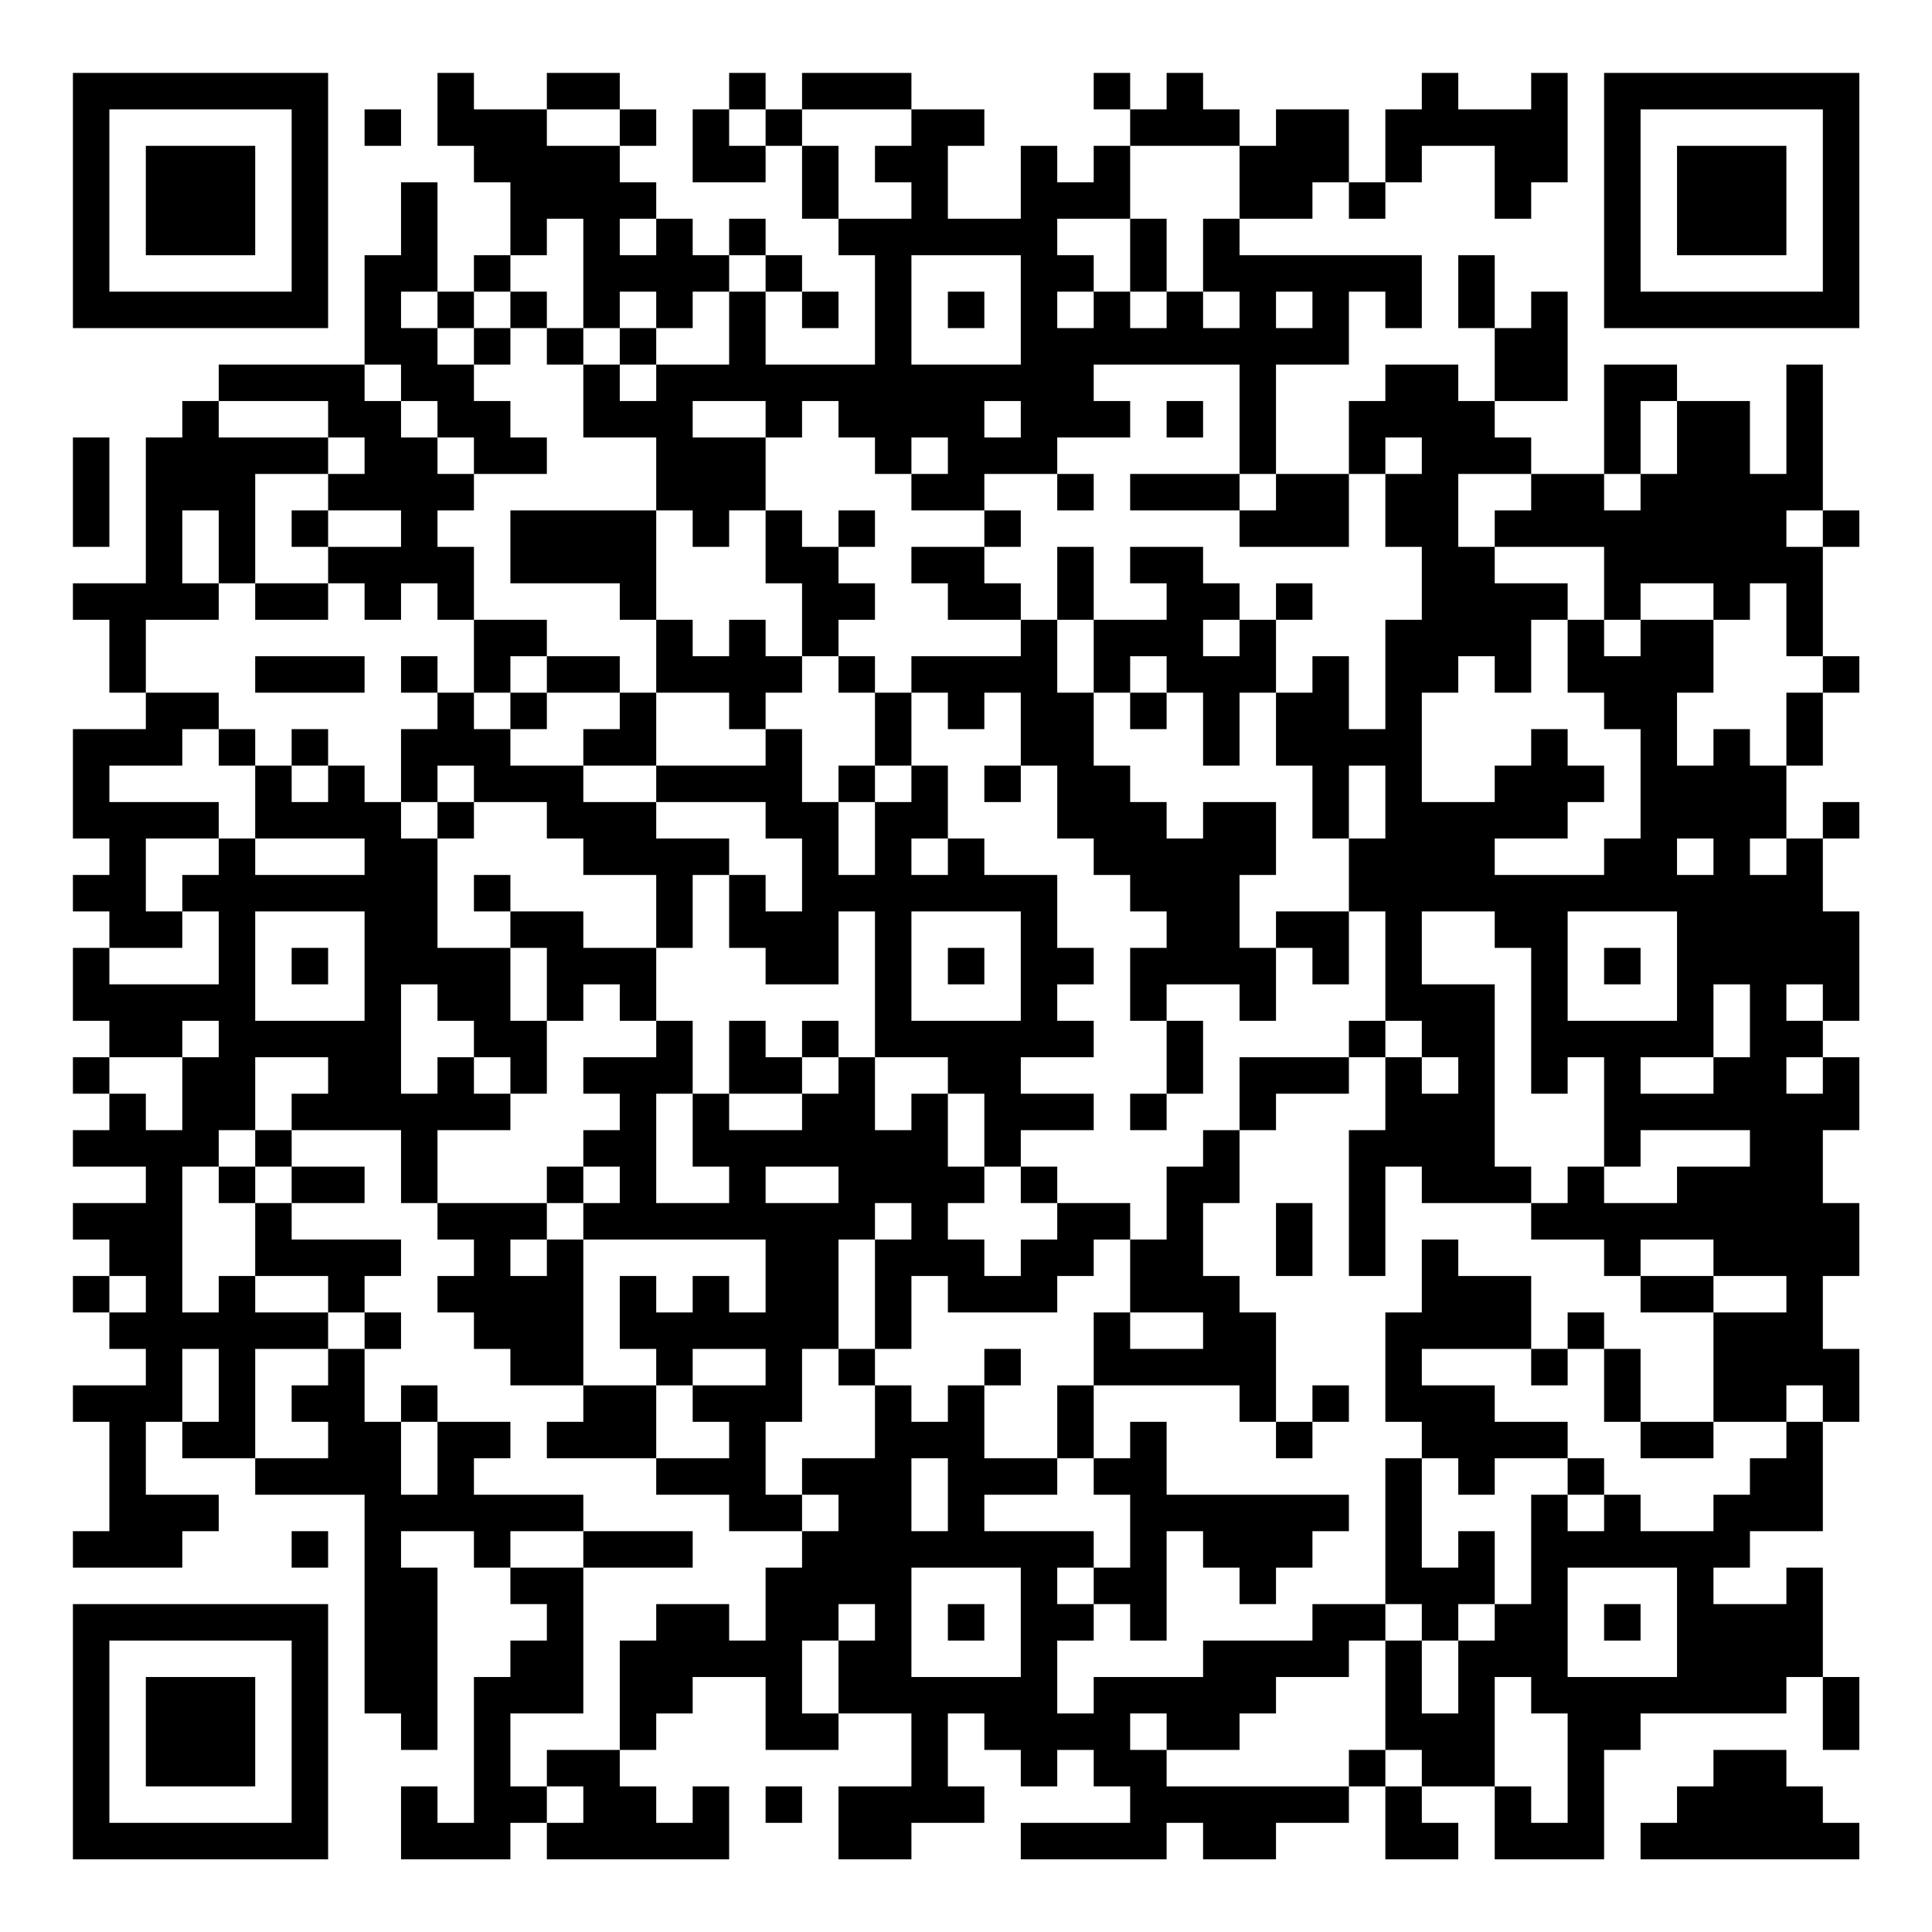 <?xml version="1.0" encoding="UTF-8"?>
<svg xmlns="http://www.w3.org/2000/svg" version="1.1" width="200" height="200" viewBox="0 0 200 200"><rect x="0" y="0" width="200" height="200" fill="#ffffff"/><g transform="scale(3.774)"><g transform="translate(2,2)"><path fill-rule="evenodd" d="M10 0L10 2L11 2L11 3L12 3L12 5L11 5L11 6L10 6L10 3L9 3L9 5L8 5L8 8L4 8L4 9L3 9L3 10L2 10L2 14L0 14L0 15L1 15L1 17L2 17L2 18L0 18L0 21L1 21L1 22L0 22L0 23L1 23L1 24L0 24L0 26L1 26L1 27L0 27L0 28L1 28L1 29L0 29L0 30L2 30L2 31L0 31L0 32L1 32L1 33L0 33L0 34L1 34L1 35L2 35L2 36L0 36L0 37L1 37L1 40L0 40L0 41L3 41L3 40L4 40L4 39L2 39L2 37L3 37L3 38L5 38L5 39L8 39L8 45L9 45L9 46L10 46L10 41L9 41L9 40L11 40L11 41L12 41L12 42L13 42L13 43L12 43L12 44L11 44L11 48L10 48L10 47L9 47L9 49L12 49L12 48L13 48L13 49L18 49L18 47L17 47L17 48L16 48L16 47L15 47L15 46L16 46L16 45L17 45L17 44L19 44L19 46L21 46L21 45L23 45L23 47L21 47L21 49L23 49L23 48L25 48L25 47L24 47L24 45L25 45L25 46L26 46L26 47L27 47L27 46L28 46L28 47L29 47L29 48L26 48L26 49L30 49L30 48L31 48L31 49L33 49L33 48L35 48L35 47L36 47L36 49L38 49L38 48L37 48L37 47L39 47L39 49L42 49L42 46L43 46L43 45L47 45L47 44L48 44L48 46L49 46L49 44L48 44L48 41L47 41L47 42L45 42L45 41L46 41L46 40L48 40L48 37L49 37L49 35L48 35L48 33L49 33L49 31L48 31L48 29L49 29L49 27L48 27L48 26L49 26L49 23L48 23L48 21L49 21L49 20L48 20L48 21L47 21L47 19L48 19L48 17L49 17L49 16L48 16L48 13L49 13L49 12L48 12L48 8L47 8L47 11L46 11L46 9L44 9L44 8L42 8L42 11L40 11L40 10L39 10L39 9L41 9L41 6L40 6L40 7L39 7L39 5L38 5L38 7L39 7L39 9L38 9L38 8L36 8L36 9L35 9L35 11L33 11L33 8L35 8L35 6L36 6L36 7L37 7L37 5L32 5L32 4L34 4L34 3L35 3L35 4L36 4L36 3L37 3L37 2L39 2L39 4L40 4L40 3L41 3L41 0L40 0L40 1L38 1L38 0L37 0L37 1L36 1L36 3L35 3L35 1L33 1L33 2L32 2L32 1L31 1L31 0L30 0L30 1L29 1L29 0L28 0L28 1L29 1L29 2L28 2L28 3L27 3L27 2L26 2L26 4L24 4L24 2L25 2L25 1L23 1L23 0L20 0L20 1L19 1L19 0L18 0L18 1L17 1L17 3L19 3L19 2L20 2L20 4L21 4L21 5L22 5L22 8L19 8L19 6L20 6L20 7L21 7L21 6L20 6L20 5L19 5L19 4L18 4L18 5L17 5L17 4L16 4L16 3L15 3L15 2L16 2L16 1L15 1L15 0L13 0L13 1L11 1L11 0ZM8 1L8 2L9 2L9 1ZM13 1L13 2L15 2L15 1ZM18 1L18 2L19 2L19 1ZM20 1L20 2L21 2L21 4L23 4L23 3L22 3L22 2L23 2L23 1ZM29 2L29 4L27 4L27 5L28 5L28 6L27 6L27 7L28 7L28 6L29 6L29 7L30 7L30 6L31 6L31 7L32 7L32 6L31 6L31 4L32 4L32 2ZM13 4L13 5L12 5L12 6L11 6L11 7L10 7L10 6L9 6L9 7L10 7L10 8L11 8L11 9L12 9L12 10L13 10L13 11L11 11L11 10L10 10L10 9L9 9L9 8L8 8L8 9L9 9L9 10L10 10L10 11L11 11L11 12L10 12L10 13L11 13L11 15L10 15L10 14L9 14L9 15L8 15L8 14L7 14L7 13L9 13L9 12L7 12L7 11L8 11L8 10L7 10L7 9L4 9L4 10L7 10L7 11L5 11L5 14L4 14L4 12L3 12L3 14L4 14L4 15L2 15L2 17L4 17L4 18L3 18L3 19L1 19L1 20L4 20L4 21L2 21L2 23L3 23L3 24L1 24L1 25L4 25L4 23L3 23L3 22L4 22L4 21L5 21L5 22L8 22L8 21L5 21L5 19L6 19L6 20L7 20L7 19L8 19L8 20L9 20L9 21L10 21L10 24L12 24L12 26L13 26L13 28L12 28L12 27L11 27L11 26L10 26L10 25L9 25L9 28L10 28L10 27L11 27L11 28L12 28L12 29L10 29L10 31L9 31L9 29L6 29L6 28L7 28L7 27L5 27L5 29L4 29L4 30L3 30L3 34L4 34L4 33L5 33L5 34L7 34L7 35L5 35L5 38L7 38L7 37L6 37L6 36L7 36L7 35L8 35L8 37L9 37L9 39L10 39L10 37L12 37L12 38L11 38L11 39L14 39L14 40L12 40L12 41L14 41L14 45L12 45L12 47L13 47L13 48L14 48L14 47L13 47L13 46L15 46L15 43L16 43L16 42L18 42L18 43L19 43L19 41L20 41L20 40L21 40L21 39L20 39L20 38L22 38L22 36L23 36L23 37L24 37L24 36L25 36L25 38L27 38L27 39L25 39L25 40L28 40L28 41L27 41L27 42L28 42L28 43L27 43L27 45L28 45L28 44L31 44L31 43L34 43L34 42L36 42L36 43L35 43L35 44L33 44L33 45L32 45L32 46L30 46L30 45L29 45L29 46L30 46L30 47L35 47L35 46L36 46L36 47L37 47L37 46L36 46L36 43L37 43L37 45L38 45L38 43L39 43L39 42L40 42L40 39L41 39L41 40L42 40L42 39L43 39L43 40L45 40L45 39L46 39L46 38L47 38L47 37L48 37L48 36L47 36L47 37L45 37L45 34L47 34L47 33L45 33L45 32L43 32L43 33L42 33L42 32L40 32L40 31L41 31L41 30L42 30L42 31L44 31L44 30L46 30L46 29L43 29L43 30L42 30L42 27L41 27L41 28L40 28L40 24L39 24L39 23L37 23L37 25L39 25L39 30L40 30L40 31L37 31L37 30L36 30L36 33L35 33L35 29L36 29L36 27L37 27L37 28L38 28L38 27L37 27L37 26L36 26L36 23L35 23L35 21L36 21L36 19L35 19L35 21L34 21L34 19L33 19L33 17L34 17L34 16L35 16L35 18L36 18L36 15L37 15L37 13L36 13L36 11L37 11L37 10L36 10L36 11L35 11L35 13L32 13L32 12L33 12L33 11L32 11L32 8L28 8L28 9L29 9L29 10L27 10L27 11L25 11L25 12L23 12L23 11L24 11L24 10L23 10L23 11L22 11L22 10L21 10L21 9L20 9L20 10L19 10L19 9L17 9L17 10L19 10L19 12L18 12L18 13L17 13L17 12L16 12L16 10L14 10L14 8L15 8L15 9L16 9L16 8L18 8L18 6L19 6L19 5L18 5L18 6L17 6L17 7L16 7L16 6L15 6L15 7L14 7L14 4ZM15 4L15 5L16 5L16 4ZM29 4L29 6L30 6L30 4ZM23 5L23 8L26 8L26 5ZM12 6L12 7L11 7L11 8L12 8L12 7L13 7L13 8L14 8L14 7L13 7L13 6ZM24 6L24 7L25 7L25 6ZM33 6L33 7L34 7L34 6ZM15 7L15 8L16 8L16 7ZM25 9L25 10L26 10L26 9ZM30 9L30 10L31 10L31 9ZM43 9L43 11L42 11L42 12L43 12L43 11L44 11L44 9ZM0 10L0 13L1 13L1 10ZM27 11L27 12L28 12L28 11ZM29 11L29 12L32 12L32 11ZM38 11L38 13L39 13L39 14L41 14L41 15L40 15L40 17L39 17L39 16L38 16L38 17L37 17L37 20L39 20L39 19L40 19L40 18L41 18L41 19L42 19L42 20L41 20L41 21L39 21L39 22L42 22L42 21L43 21L43 18L42 18L42 17L41 17L41 15L42 15L42 16L43 16L43 15L45 15L45 17L44 17L44 19L45 19L45 18L46 18L46 19L47 19L47 17L48 17L48 16L47 16L47 14L46 14L46 15L45 15L45 14L43 14L43 15L42 15L42 13L39 13L39 12L40 12L40 11ZM6 12L6 13L7 13L7 12ZM12 12L12 14L15 14L15 15L16 15L16 17L15 17L15 16L13 16L13 15L11 15L11 17L10 17L10 16L9 16L9 17L10 17L10 18L9 18L9 20L10 20L10 21L11 21L11 20L13 20L13 21L14 21L14 22L16 22L16 24L14 24L14 23L12 23L12 22L11 22L11 23L12 23L12 24L13 24L13 26L14 26L14 25L15 25L15 26L16 26L16 27L14 27L14 28L15 28L15 29L14 29L14 30L13 30L13 31L10 31L10 32L11 32L11 33L10 33L10 34L11 34L11 35L12 35L12 36L14 36L14 37L13 37L13 38L16 38L16 39L18 39L18 40L20 40L20 39L19 39L19 37L20 37L20 35L21 35L21 36L22 36L22 35L23 35L23 33L24 33L24 34L27 34L27 33L28 33L28 32L29 32L29 34L28 34L28 36L27 36L27 38L28 38L28 39L29 39L29 41L28 41L28 42L29 42L29 43L30 43L30 40L31 40L31 41L32 41L32 42L33 42L33 41L34 41L34 40L35 40L35 39L30 39L30 37L29 37L29 38L28 38L28 36L32 36L32 37L33 37L33 38L34 38L34 37L35 37L35 36L34 36L34 37L33 37L33 34L32 34L32 33L31 33L31 31L32 31L32 29L33 29L33 28L35 28L35 27L36 27L36 26L35 26L35 27L32 27L32 29L31 29L31 30L30 30L30 32L29 32L29 31L27 31L27 30L26 30L26 29L28 29L28 28L26 28L26 27L28 27L28 26L27 26L27 25L28 25L28 24L27 24L27 22L25 22L25 21L24 21L24 19L23 19L23 17L24 17L24 18L25 18L25 17L26 17L26 19L25 19L25 20L26 20L26 19L27 19L27 21L28 21L28 22L29 22L29 23L30 23L30 24L29 24L29 26L30 26L30 28L29 28L29 29L30 29L30 28L31 28L31 26L30 26L30 25L32 25L32 26L33 26L33 24L34 24L34 25L35 25L35 23L33 23L33 24L32 24L32 22L33 22L33 20L31 20L31 21L30 21L30 20L29 20L29 19L28 19L28 17L29 17L29 18L30 18L30 17L31 17L31 19L32 19L32 17L33 17L33 15L34 15L34 14L33 14L33 15L32 15L32 14L31 14L31 13L29 13L29 14L30 14L30 15L28 15L28 13L27 13L27 15L26 15L26 14L25 14L25 13L26 13L26 12L25 12L25 13L23 13L23 14L24 14L24 15L26 15L26 16L23 16L23 17L22 17L22 16L21 16L21 15L22 15L22 14L21 14L21 13L22 13L22 12L21 12L21 13L20 13L20 12L19 12L19 14L20 14L20 16L19 16L19 15L18 15L18 16L17 16L17 15L16 15L16 12ZM47 12L47 13L48 13L48 12ZM5 14L5 15L7 15L7 14ZM27 15L27 17L28 17L28 15ZM31 15L31 16L32 16L32 15ZM5 16L5 17L8 17L8 16ZM12 16L12 17L11 17L11 18L12 18L12 19L14 19L14 20L16 20L16 21L18 21L18 22L17 22L17 24L16 24L16 26L17 26L17 28L16 28L16 31L18 31L18 30L17 30L17 28L18 28L18 29L20 29L20 28L21 28L21 27L22 27L22 29L23 29L23 28L24 28L24 30L25 30L25 31L24 31L24 32L25 32L25 33L26 33L26 32L27 32L27 31L26 31L26 30L25 30L25 28L24 28L24 27L22 27L22 23L21 23L21 25L19 25L19 24L18 24L18 22L19 22L19 23L20 23L20 21L19 21L19 20L16 20L16 19L19 19L19 18L20 18L20 20L21 20L21 22L22 22L22 20L23 20L23 19L22 19L22 17L21 17L21 16L20 16L20 17L19 17L19 18L18 18L18 17L16 17L16 19L14 19L14 18L15 18L15 17L13 17L13 16ZM29 16L29 17L30 17L30 16ZM12 17L12 18L13 18L13 17ZM4 18L4 19L5 19L5 18ZM6 18L6 19L7 19L7 18ZM10 19L10 20L11 20L11 19ZM21 19L21 20L22 20L22 19ZM23 21L23 22L24 22L24 21ZM44 21L44 22L45 22L45 21ZM46 21L46 22L47 22L47 21ZM5 23L5 26L8 26L8 23ZM23 23L23 26L26 26L26 23ZM41 23L41 26L44 26L44 23ZM6 24L6 25L7 25L7 24ZM24 24L24 25L25 25L25 24ZM42 24L42 25L43 25L43 24ZM45 25L45 27L43 27L43 28L45 28L45 27L46 27L46 25ZM47 25L47 26L48 26L48 25ZM3 26L3 27L1 27L1 28L2 28L2 29L3 29L3 27L4 27L4 26ZM18 26L18 28L20 28L20 27L21 27L21 26L20 26L20 27L19 27L19 26ZM47 27L47 28L48 28L48 27ZM5 29L5 30L4 30L4 31L5 31L5 33L7 33L7 34L8 34L8 35L9 35L9 34L8 34L8 33L9 33L9 32L6 32L6 31L8 31L8 30L6 30L6 29ZM5 30L5 31L6 31L6 30ZM14 30L14 31L13 31L13 32L12 32L12 33L13 33L13 32L14 32L14 36L16 36L16 38L18 38L18 37L17 37L17 36L19 36L19 35L17 35L17 36L16 36L16 35L15 35L15 33L16 33L16 34L17 34L17 33L18 33L18 34L19 34L19 32L14 32L14 31L15 31L15 30ZM19 30L19 31L21 31L21 30ZM22 31L22 32L21 32L21 35L22 35L22 32L23 32L23 31ZM33 31L33 33L34 33L34 31ZM37 32L37 34L36 34L36 37L37 37L37 38L36 38L36 42L37 42L37 43L38 43L38 42L39 42L39 40L38 40L38 41L37 41L37 38L38 38L38 39L39 39L39 38L41 38L41 39L42 39L42 38L41 38L41 37L39 37L39 36L37 36L37 35L40 35L40 36L41 36L41 35L42 35L42 37L43 37L43 38L45 38L45 37L43 37L43 35L42 35L42 34L41 34L41 35L40 35L40 33L38 33L38 32ZM1 33L1 34L2 34L2 33ZM43 33L43 34L45 34L45 33ZM29 34L29 35L31 35L31 34ZM3 35L3 37L4 37L4 35ZM25 35L25 36L26 36L26 35ZM9 36L9 37L10 37L10 36ZM23 38L23 40L24 40L24 38ZM6 40L6 41L7 41L7 40ZM14 40L14 41L17 41L17 40ZM23 41L23 44L26 44L26 41ZM41 41L41 44L44 44L44 41ZM21 42L21 43L20 43L20 45L21 45L21 43L22 43L22 42ZM24 42L24 43L25 43L25 42ZM42 42L42 43L43 43L43 42ZM39 44L39 47L40 47L40 48L41 48L41 45L40 45L40 44ZM45 46L45 47L44 47L44 48L43 48L43 49L49 49L49 48L48 48L48 47L47 47L47 46ZM19 47L19 48L20 48L20 47ZM0 0L0 7L7 7L7 0ZM1 1L1 6L6 6L6 1ZM2 2L2 5L5 5L5 2ZM42 0L42 7L49 7L49 0ZM43 1L43 6L48 6L48 1ZM44 2L44 5L47 5L47 2ZM0 42L0 49L7 49L7 42ZM1 43L1 48L6 48L6 43ZM2 44L2 47L5 47L5 44Z" fill="#000000"/></g></g></svg>
